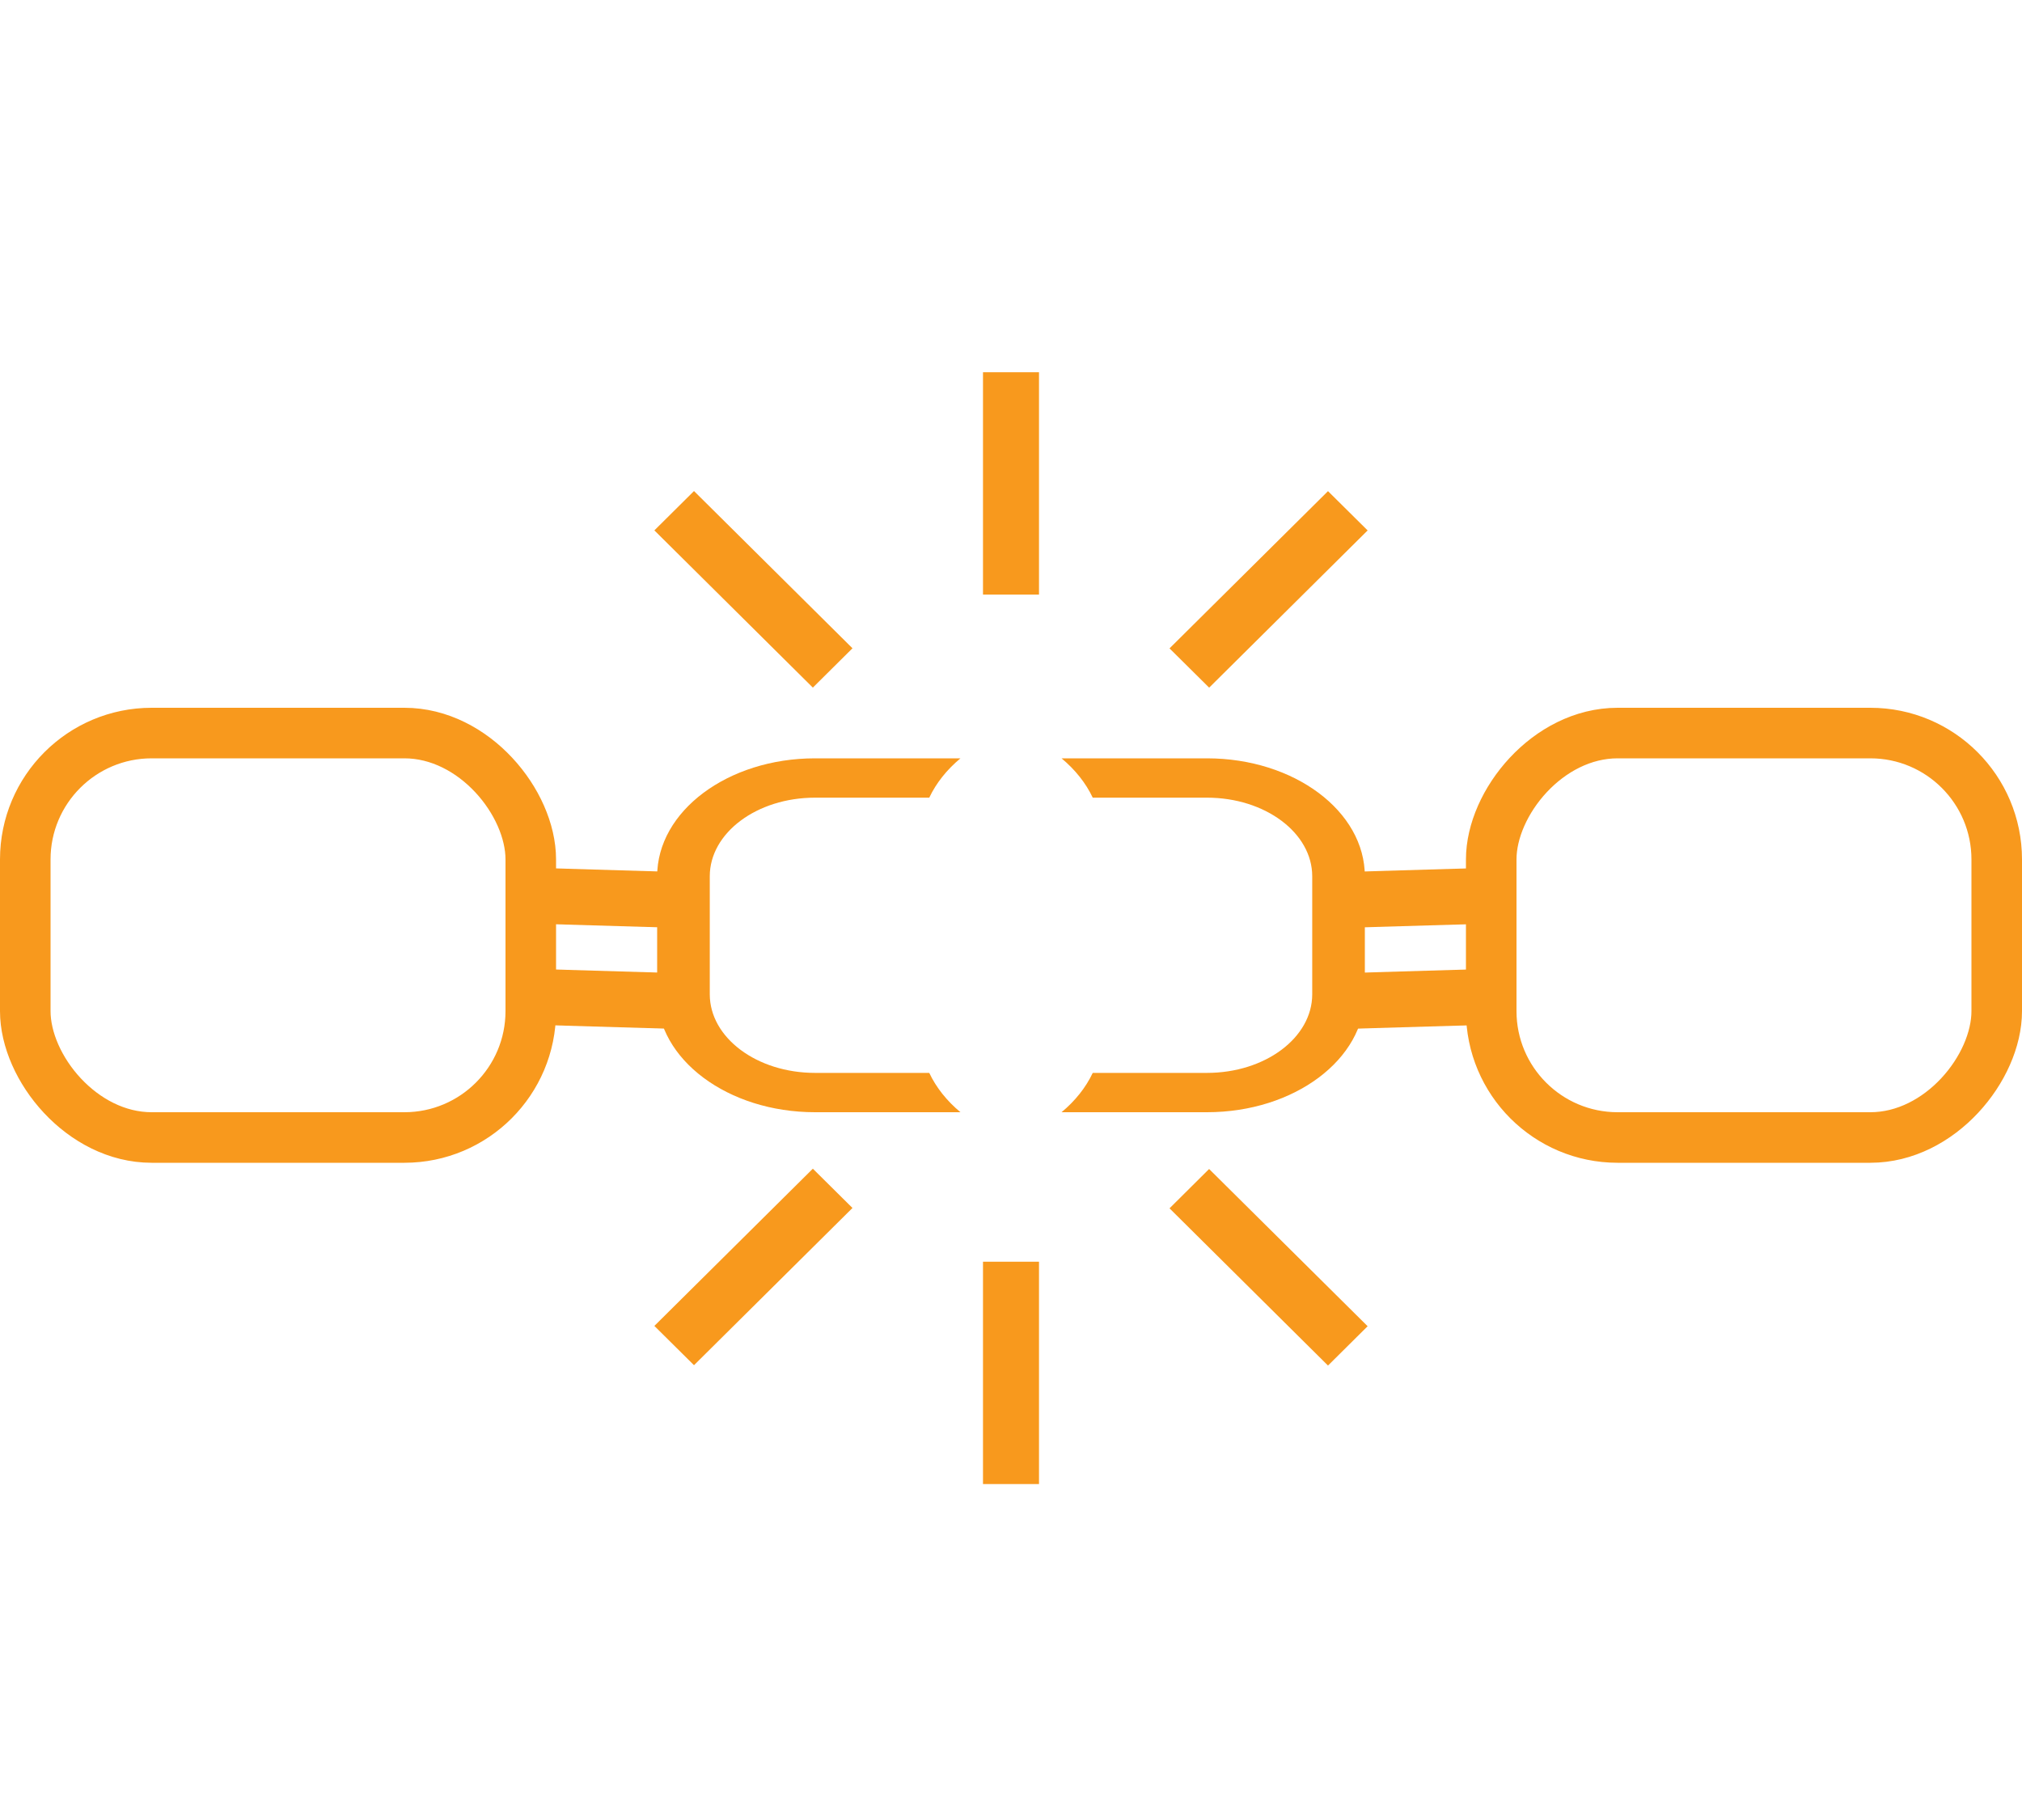 <svg width="40" height="36" viewBox="0 0 40 36" fill="none" xmlns="http://www.w3.org/2000/svg">
<path d="M19.446 7.363H20.554V11.761H19.446V7.363Z" fill="#F8991D"/>
<path d="M12.945 10.491L13.729 9.713L16.864 12.823L16.08 13.601L12.945 10.491Z" fill="#F8991D"/>
<path d="M12.945 26.227L16.08 23.117L16.864 23.894L13.729 27.004L12.945 26.227Z" fill="#F8991D"/>
<path d="M19.446 24.957H20.554V29.355H19.446V24.957Z" fill="#F8991D"/>
<path d="M23.136 23.901L23.919 23.123L27.055 26.233L26.271 27.011L23.136 23.901Z" fill="#F8991D"/>
<path d="M23.136 12.825L26.271 9.715L27.055 10.492L23.92 13.602L23.136 12.825Z" fill="#F8991D"/>
<path d="M10.405 17.16L13.605 17.255L13.595 18.359L10.395 18.265L10.405 17.16Z" fill="#F8991D"/>
<path d="M10.405 19.16L13.605 19.255L13.595 20.359L10.395 20.265L10.405 19.16Z" fill="#F8991D"/>
<rect x="0.5" y="14.5" width="10" height="8" rx="2.5" stroke="#F8991D"/>
<path d="M19 15H16.123C14.398 15 13 16.045 13 17.333V19.667C13 20.955 14.398 22 16.123 22H19C18.731 21.776 18.52 21.512 18.383 21.222H16.123C14.973 21.222 14.041 20.526 14.041 19.667V17.333C14.041 16.474 14.973 15.778 16.123 15.778H18.383C18.52 15.488 18.731 15.224 19 15Z" fill="#F8991D"/>
<path d="M29.595 17.16L26.395 17.255L26.405 18.359L29.605 18.265L29.595 17.16Z" fill="#F8991D"/>
<path d="M29.595 19.16L26.395 19.255L26.405 20.359L29.605 20.265L29.595 19.16Z" fill="#F8991D"/>
<rect x="0.5" y="-0.5" width="10" height="8" rx="2.5" transform="matrix(-1 0 0 1 40 15)" stroke="#F8991D"/>
<path d="M21 15H23.877C25.602 15 27 16.045 27 17.333V19.667C27 20.955 25.602 22 23.877 22H21C21.269 21.776 21.48 21.512 21.617 21.222H23.877C25.027 21.222 25.959 20.526 25.959 19.667V17.333C25.959 16.474 25.027 15.778 23.877 15.778H21.617C21.48 15.488 21.269 15.224 21 15Z" fill="#F8991D"/>
</svg>
